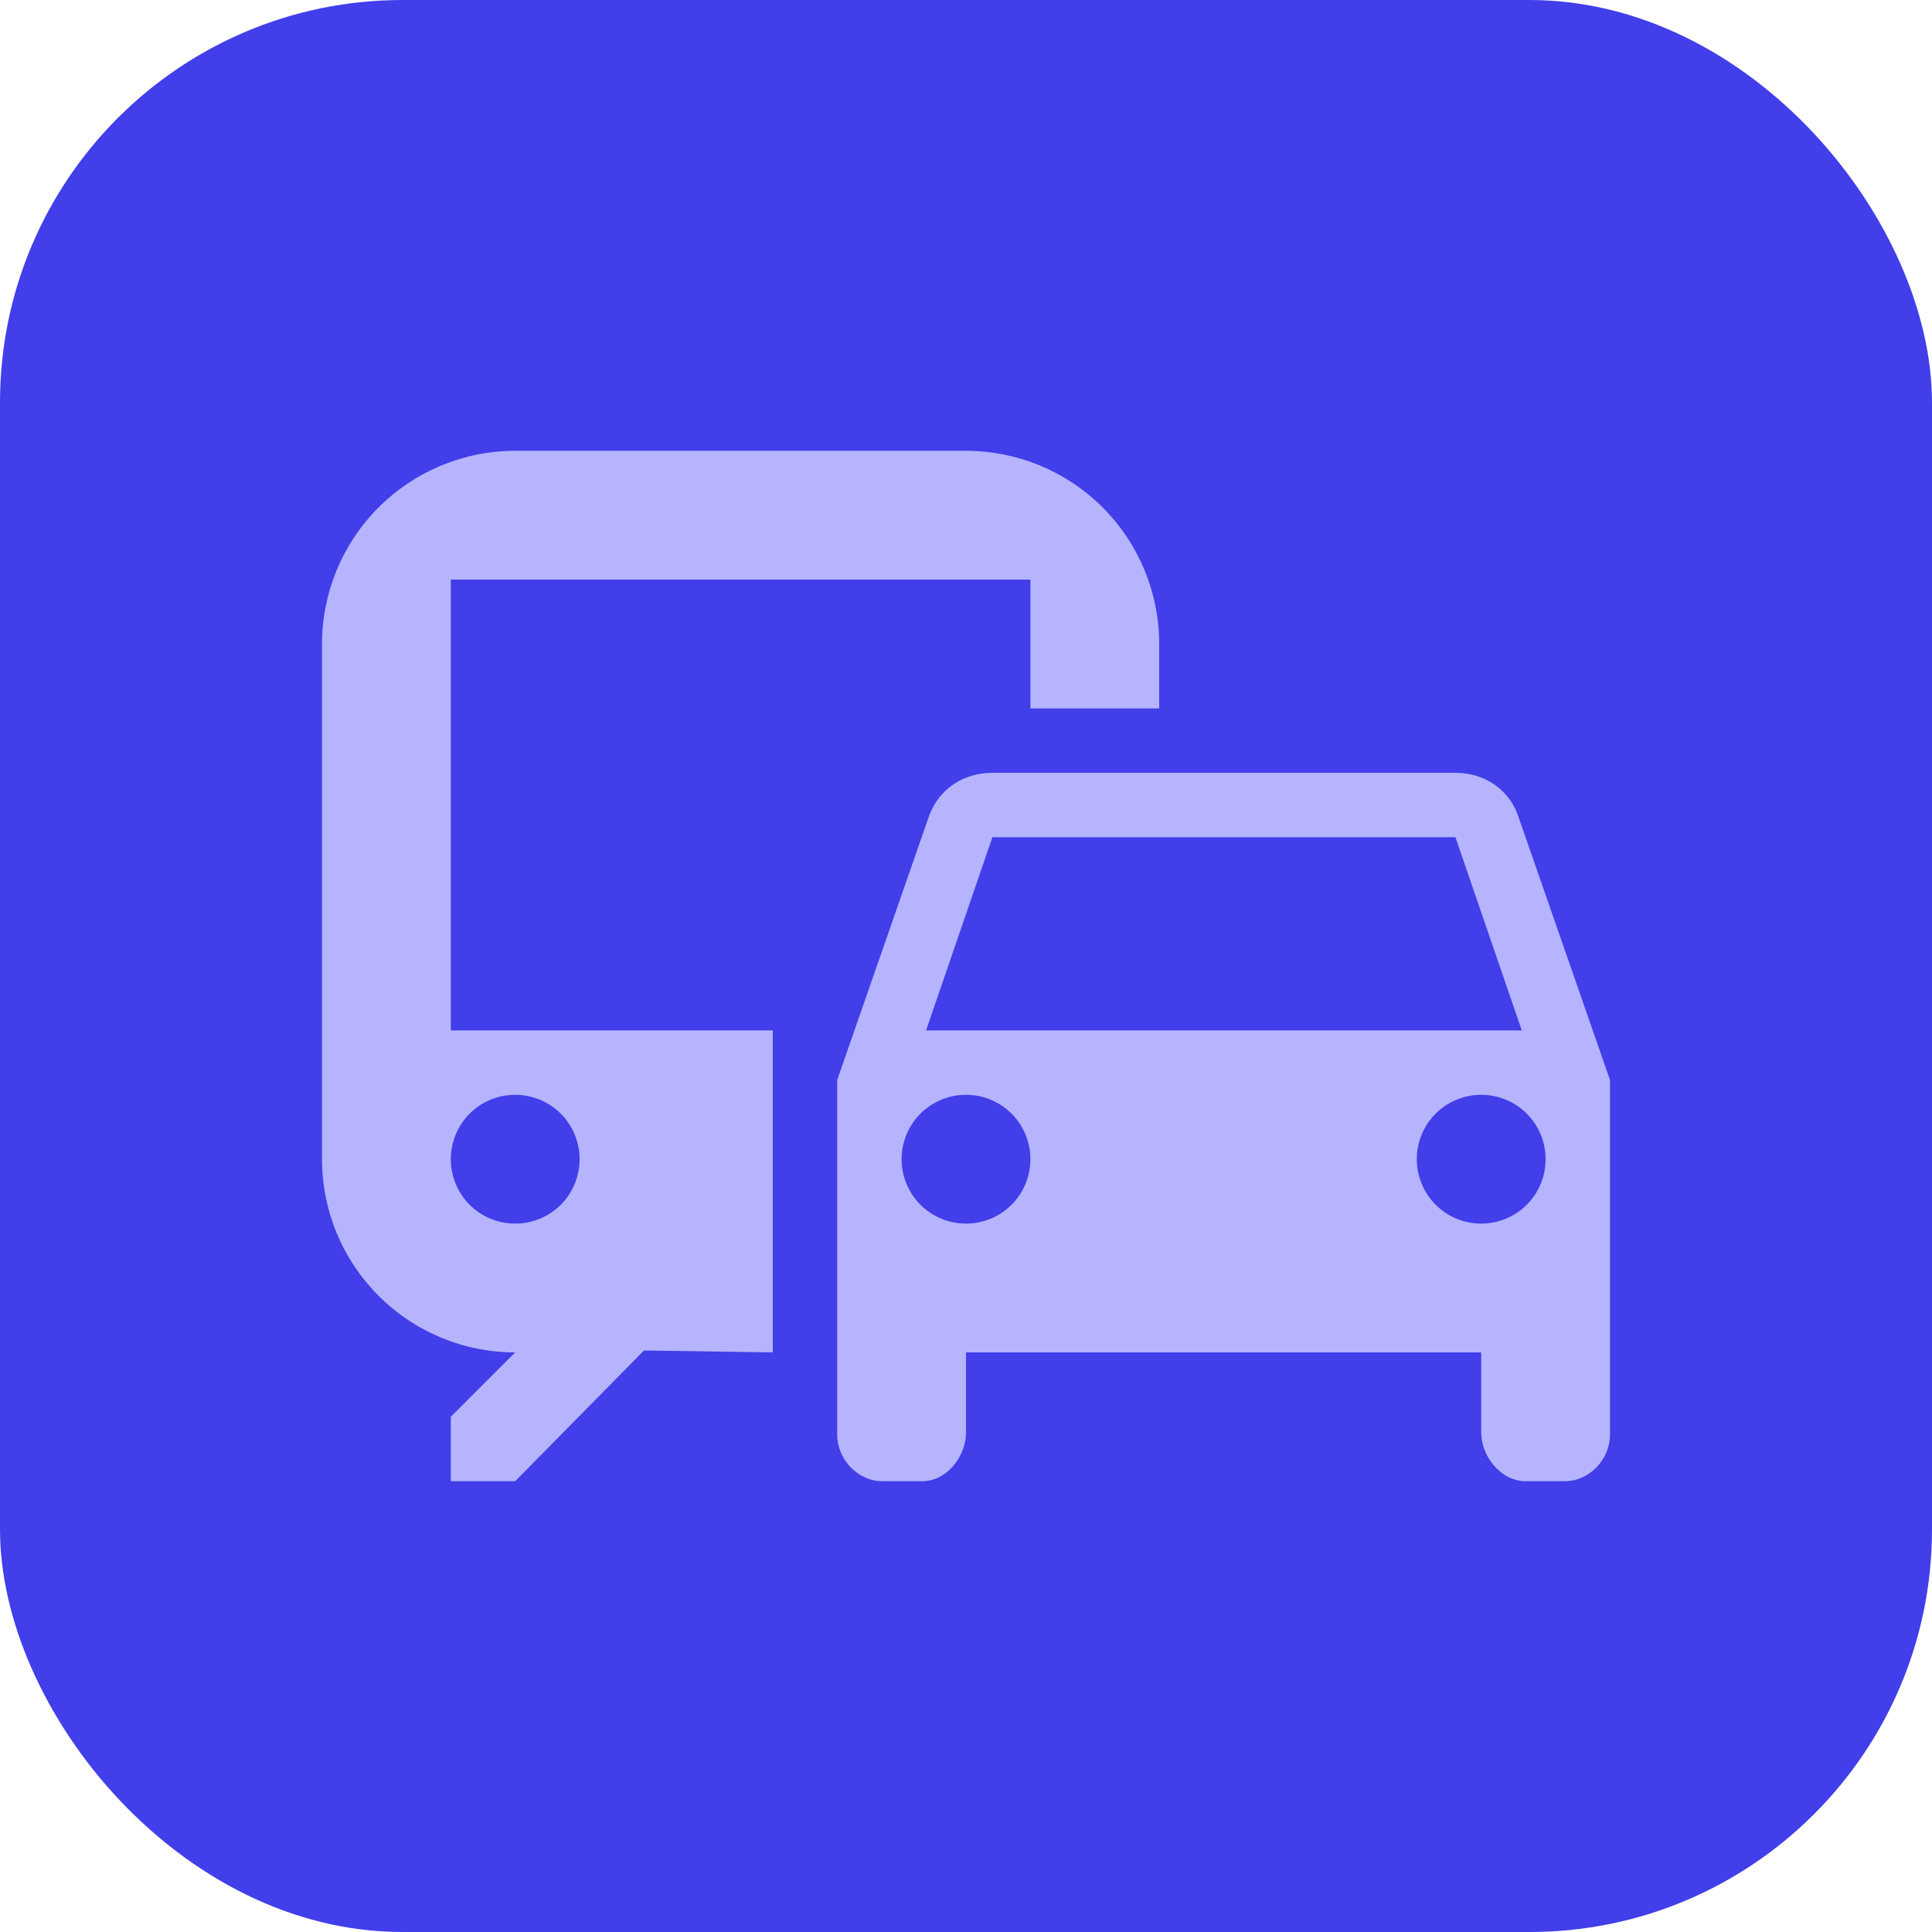 <svg width="24" height="24" viewBox="0 0 24 24" fill="none" xmlns="http://www.w3.org/2000/svg">
<rect y="6.10352e-05" width="24" height="24" rx="5" fill="#413EEA"/>
<path d="M12 5.6H6.4C5.763 5.6 5.153 5.853 4.703 6.303C4.253 6.753 4 7.364 4 8V14.4C4 15.037 4.253 15.647 4.703 16.097C5.153 16.547 5.763 16.8 6.4 16.8L5.6 17.6V18.4H6.4L8 16.776L9.6 16.8V12.8H5.6V7.2H12.8V8.8H14.4V8C14.4 7.364 14.147 6.753 13.697 6.303C13.247 5.853 12.636 5.6 12 5.6ZM6.4 13.6C6.612 13.6 6.816 13.684 6.966 13.834C7.116 13.984 7.2 14.188 7.2 14.4C7.2 14.612 7.116 14.816 6.966 14.966C6.816 15.116 6.612 15.2 6.4 15.2C6.188 15.2 5.984 15.116 5.834 14.966C5.684 14.816 5.6 14.612 5.6 14.4C5.6 14.188 5.684 13.984 5.834 13.834C5.984 13.684 6.188 13.6 6.4 13.6ZM18.856 10.128C18.744 9.808 18.44 9.6 18.08 9.6H12.328C11.96 9.6 11.664 9.808 11.544 10.128L10.4 13.416V17.824C10.4 18.128 10.656 18.4 10.96 18.4H11.456C11.76 18.4 12 18.096 12 17.792V16.8H18.4V17.792C18.4 18.096 18.648 18.4 18.952 18.4H19.44C19.744 18.4 20 18.128 20 17.824V13.416L18.856 10.128ZM12.328 10.4H18.08L18.904 12.8H11.504L12.328 10.4ZM12 15.2C11.788 15.2 11.584 15.116 11.434 14.966C11.284 14.816 11.2 14.612 11.2 14.4C11.2 14.188 11.284 13.984 11.434 13.834C11.584 13.684 11.788 13.6 12 13.6C12.212 13.6 12.416 13.684 12.566 13.834C12.716 13.984 12.8 14.188 12.8 14.4C12.8 14.612 12.716 14.816 12.566 14.966C12.416 15.116 12.212 15.2 12 15.2ZM18.4 15.2C18.188 15.2 17.984 15.116 17.834 14.966C17.684 14.816 17.6 14.612 17.6 14.4C17.6 14.188 17.684 13.984 17.834 13.834C17.984 13.684 18.188 13.6 18.4 13.6C18.612 13.6 18.816 13.684 18.966 13.834C19.116 13.984 19.2 14.188 19.2 14.4C19.2 14.612 19.116 14.816 18.966 14.966C18.816 15.116 18.612 15.2 18.4 15.2Z" fill="#B6B4FF"/>
</svg>
